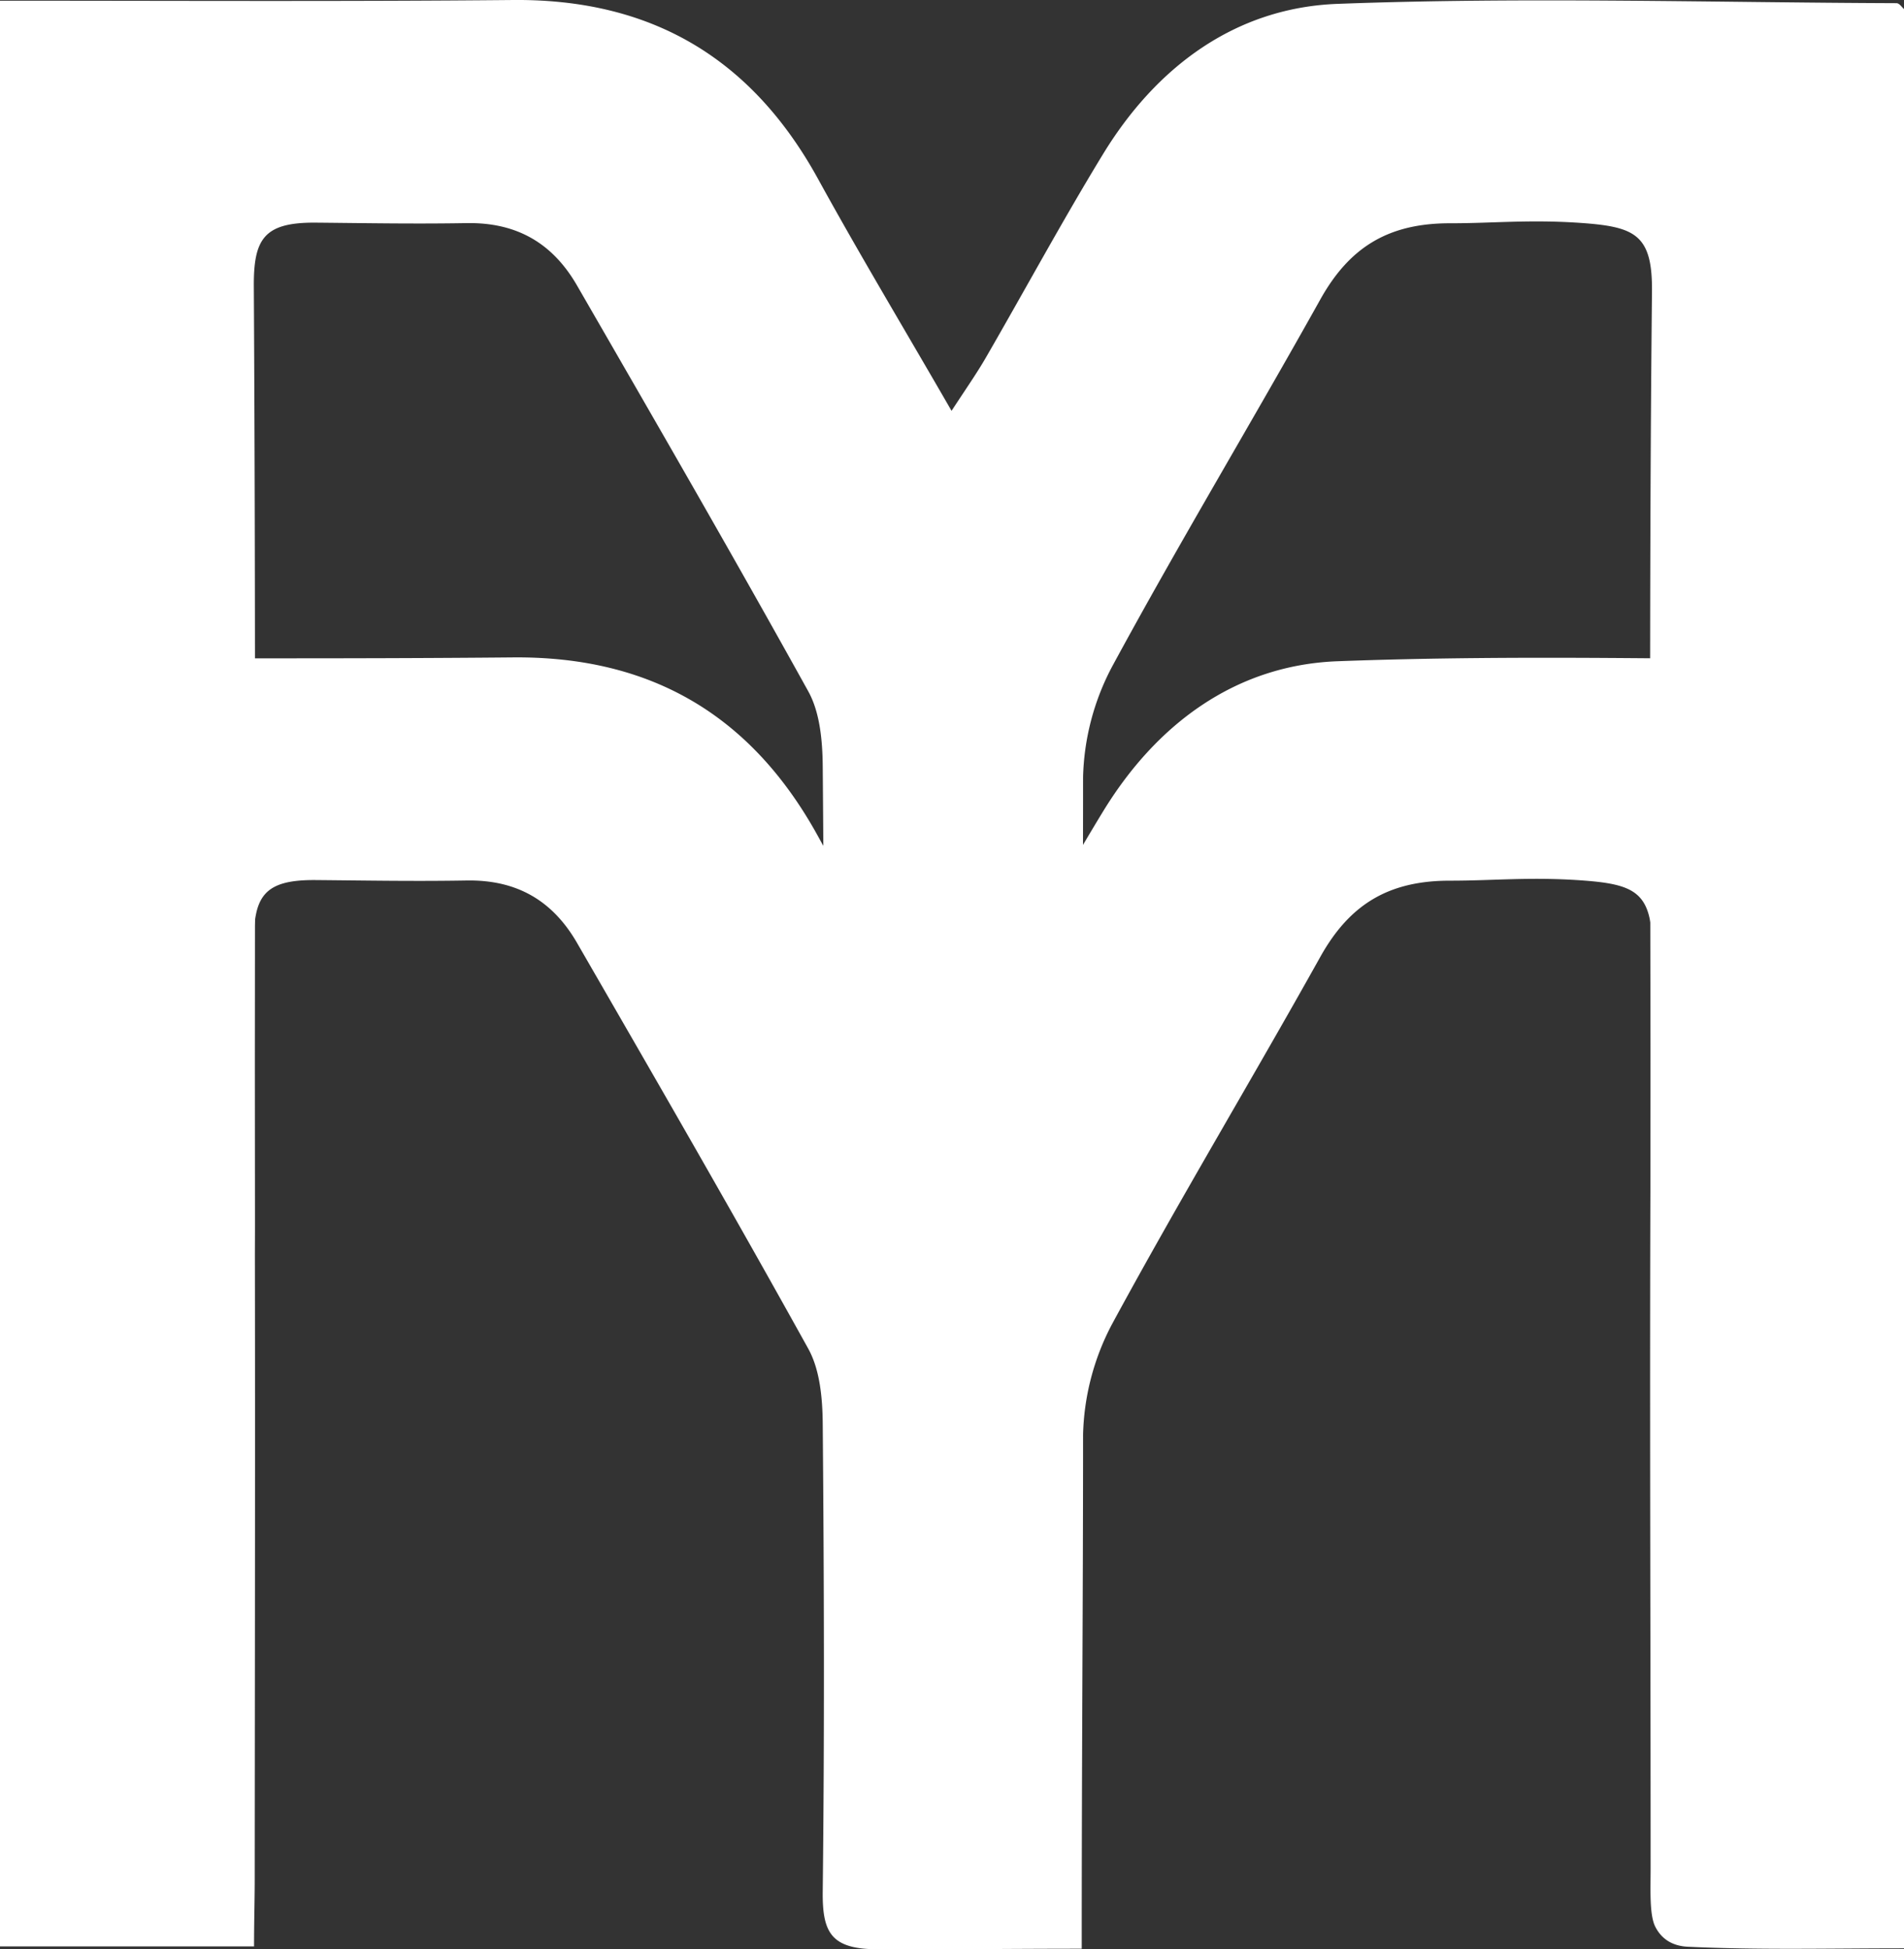<svg xmlns="http://www.w3.org/2000/svg" viewBox="0 0 952.66 975.28"><rect x="0" y="0" width="952.66" height="975.28" fill="#333333" stroke="none"/><defs><style>.cls-1{fill:#fff;}</style></defs><g id="Layer_2" data-name="Layer 2"><g id="Layer_1-2" data-name="Layer 1"><path class="cls-1" d="M541.24,646.08c0-103.79.67-171.81.67-257.21a124.47,124.47,0,0,1,14.31-54.94c33.58-62.05,70.09-122.63,104.46-184.22,14.65-26.17,34.15-38.13,65.25-38,21.19,0,39-1.92,64.34-.22,27.84,1.91,36.63,5.64,36.29,34.74-1.58,153.2-.68,306.4-.68,459.59,0,10.16-.67,23.13,2.26,29.11,3.6,7.22,9.8,9.81,16.22,10.15,35.27,1.69,70.55.79,108.3.79V4.52c-.91-.68-2.26-2.93-3.72-2.93-93.19-.34-186.61-3.16-279.69.34C618.09,3.84,578.42,33.51,551.72,77.4c-20.29,33.28-38.88,67.68-58.38,101.41-4.5,7.79-9.69,15.23-17.24,26.74-23.66-41.06-46-78.18-66.82-116.08C376.15,29.23,326.12-.56,256.93,0,172.19.8,87.33.35,0,.35V645H127.11c0-12.64.34-23.35.34-33.73.11-156,.45-312-.45-468.05-.11-23.7,5.07-32,30.87-31.82,25.58.23,49.14.68,75.5.23,25.47-.45,43.16,10.26,55.22,31,39,67.58,78.09,135.15,115.84,203.29,5.86,10.6,7.1,24.82,7.22,37.45.67,78,.9,156,0,234-.23,20.76,4.17,29,27.72,29C473.06,646.53,504.16,646.08,541.24,646.08Z"/><path class="cls-1" d="M541.24,975c0-103.79.67-171.81.67-257.21a124.51,124.51,0,0,1,14.31-54.94c33.58-62,70.09-122.62,104.46-184.22,14.65-26.17,34.15-38.13,65.25-38,21.19,0,39-1.91,64.34-.22,27.84,1.92,36.63,5.64,36.29,34.74-1.58,153.2-.68,306.4-.68,459.6,0,10.15-.67,23.12,2.26,29.1,3.6,7.22,9.8,9.82,16.22,10.16,35.27,1.69,70.55.79,108.3.79V333.43c-.91-.67-2.26-2.93-3.72-2.93-93.19-.34-186.61-3.16-279.69.34-51.16,1.92-90.83,31.59-117.53,75.47-20.29,33.28-38.88,67.69-58.38,101.42-4.5,7.78-9.69,15.23-17.24,26.73-23.66-41.06-46-78.17-66.82-116.08-33.13-60.24-83.16-90-152.35-89.46-84.74.79-169.6.34-256.93.34v644.6H127.11c0-12.63.34-23.35.34-33.73.11-156,.45-312-.45-468-.11-23.69,5.07-32,30.87-31.81,25.58.22,49.14.67,75.5.22,25.47-.45,43.16,10.27,55.22,31,39,67.58,78.09,135.15,115.84,203.29,5.86,10.6,7.1,24.82,7.22,37.45.67,78,.9,156,0,234-.23,20.76,4.17,29,27.72,29C473.06,975.44,504.16,975,541.24,975Z"/></g></g></svg>